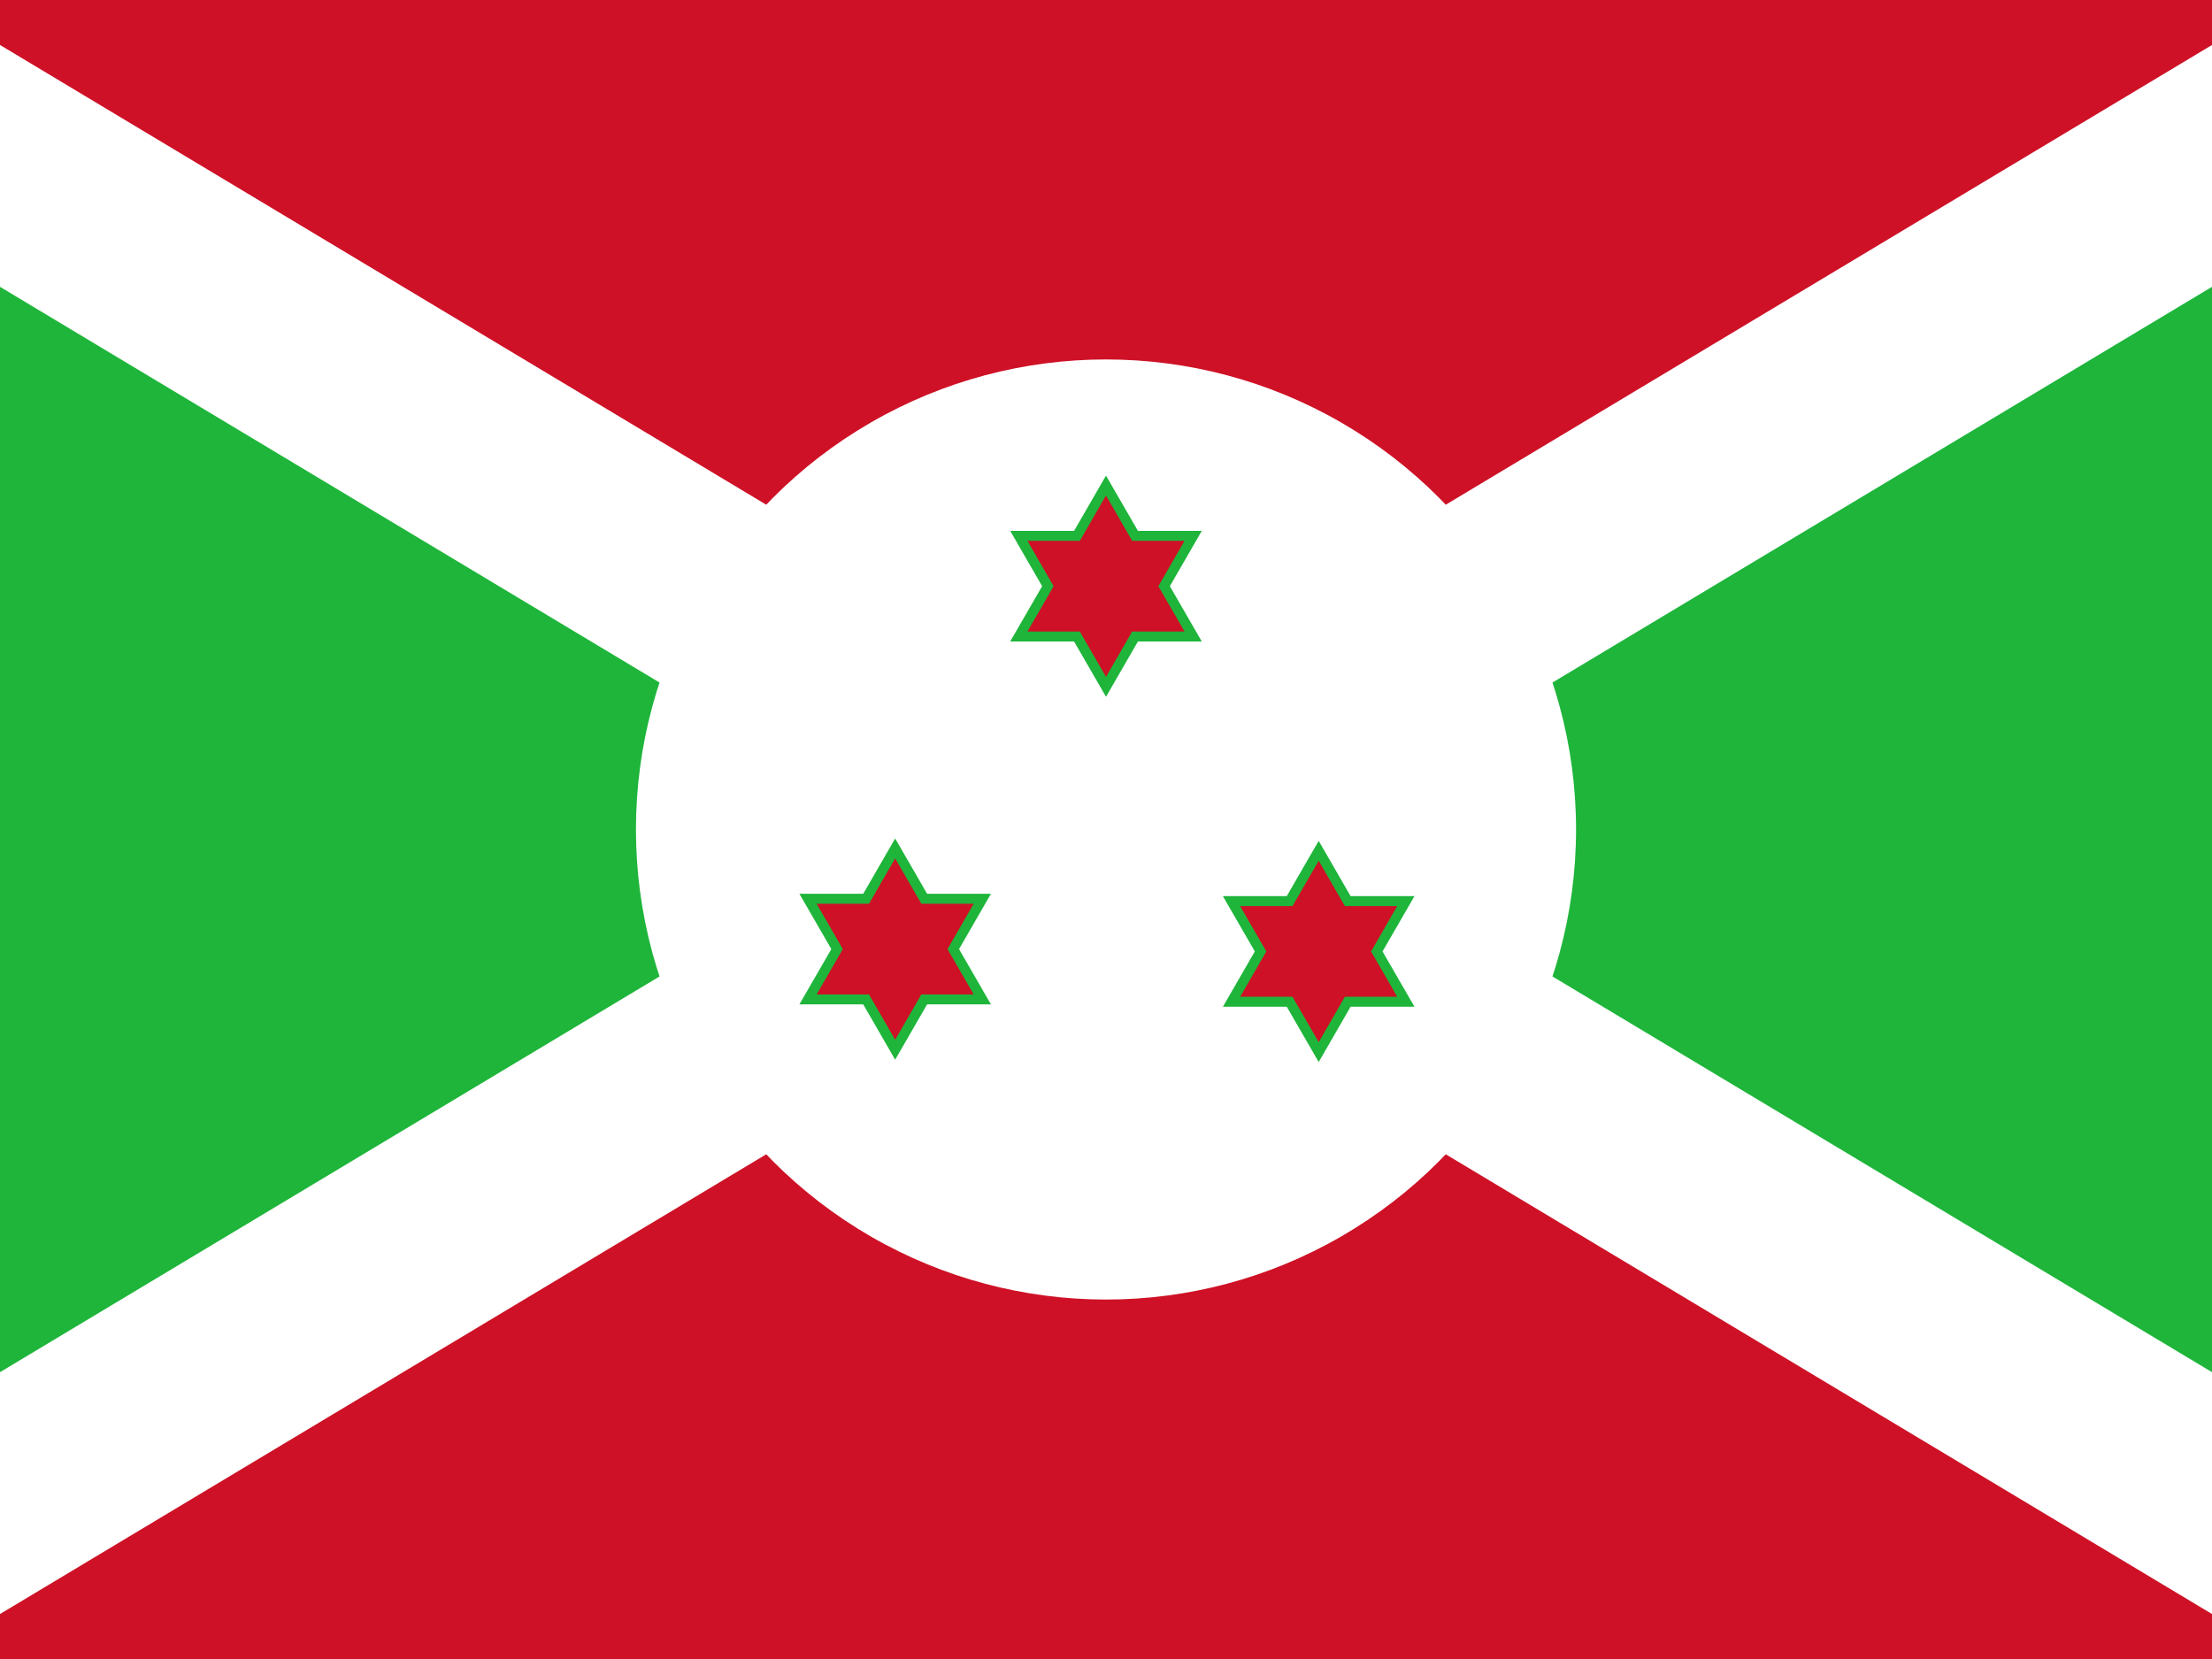 <svg xmlns="http://www.w3.org/2000/svg" width="640" height="480" viewBox="0 0 640 480">
	<rect fill="#fff" width="640" height="480"/>
	<polygon fill="#ce1126" points="320 274.99 0 466.99 0 480 640 480 640 466.99 320 274.99"/>
	<polygon fill="#ce1126" points="320 205.01 640 13.02 640 0 0 0 0 13.01 320 205.01"/>
	<polygon fill="#1eb53a" points="0 397.01 261.69 240 0 82.99 0 397.01"/>
	<polygon fill="#1eb53a" points="640 82.98 378.31 240 640 397.01 640 82.98"/>
	<circle fill="#fff" cx="320" cy="240" r="136"/>
	<polygon fill="#1eb53a" points="292.29 153.6 301.52 169.6 292.29 185.6 310.76 185.6 320 201.6 329.24 185.6 347.71 185.6 338.48 169.6 347.71 153.6 329.24 153.6 320 137.6 310.76 153.6 292.29 153.6"/>
	<polygon fill="#ce1126" points="297.27 156.48 304.85 169.6 297.27 182.72 312.43 182.72 320 195.84 327.57 182.72 342.72 182.72 335.15 169.6 342.72 156.48 327.57 156.48 320 143.36 312.43 156.48 297.27 156.48"/>
	<polygon fill="#1eb53a" points="231.29 258.6 240.53 274.6 231.29 290.6 249.76 290.6 259 306.6 268.24 290.6 286.71 290.6 277.48 274.6 286.71 258.6 268.24 258.6 259 242.6 249.76 258.6 231.29 258.6"/>
	<polygon fill="#ce1126" points="236.28 261.48 243.85 274.6 236.28 287.72 251.43 287.72 259 300.84 266.57 287.72 281.72 287.72 274.15 274.6 281.72 261.48 266.57 261.48 259 248.36 251.43 261.48 236.28 261.48"/>
	<polygon fill="#1eb53a" points="353.82 259.28 363.06 275.28 353.82 291.28 372.3 291.28 381.54 307.28 390.77 291.28 409.25 291.28 400.01 275.28 409.25 259.28 390.77 259.28 381.54 243.28 372.3 259.28 353.82 259.28"/>
	<polygon fill="#ce1126" points="358.81 262.16 366.39 275.28 358.81 288.4 373.96 288.4 381.54 301.52 389.11 288.4 404.26 288.4 396.69 275.28 404.26 262.16 389.11 262.16 381.54 249.04 373.96 262.16 358.81 262.16"/>
</svg>
